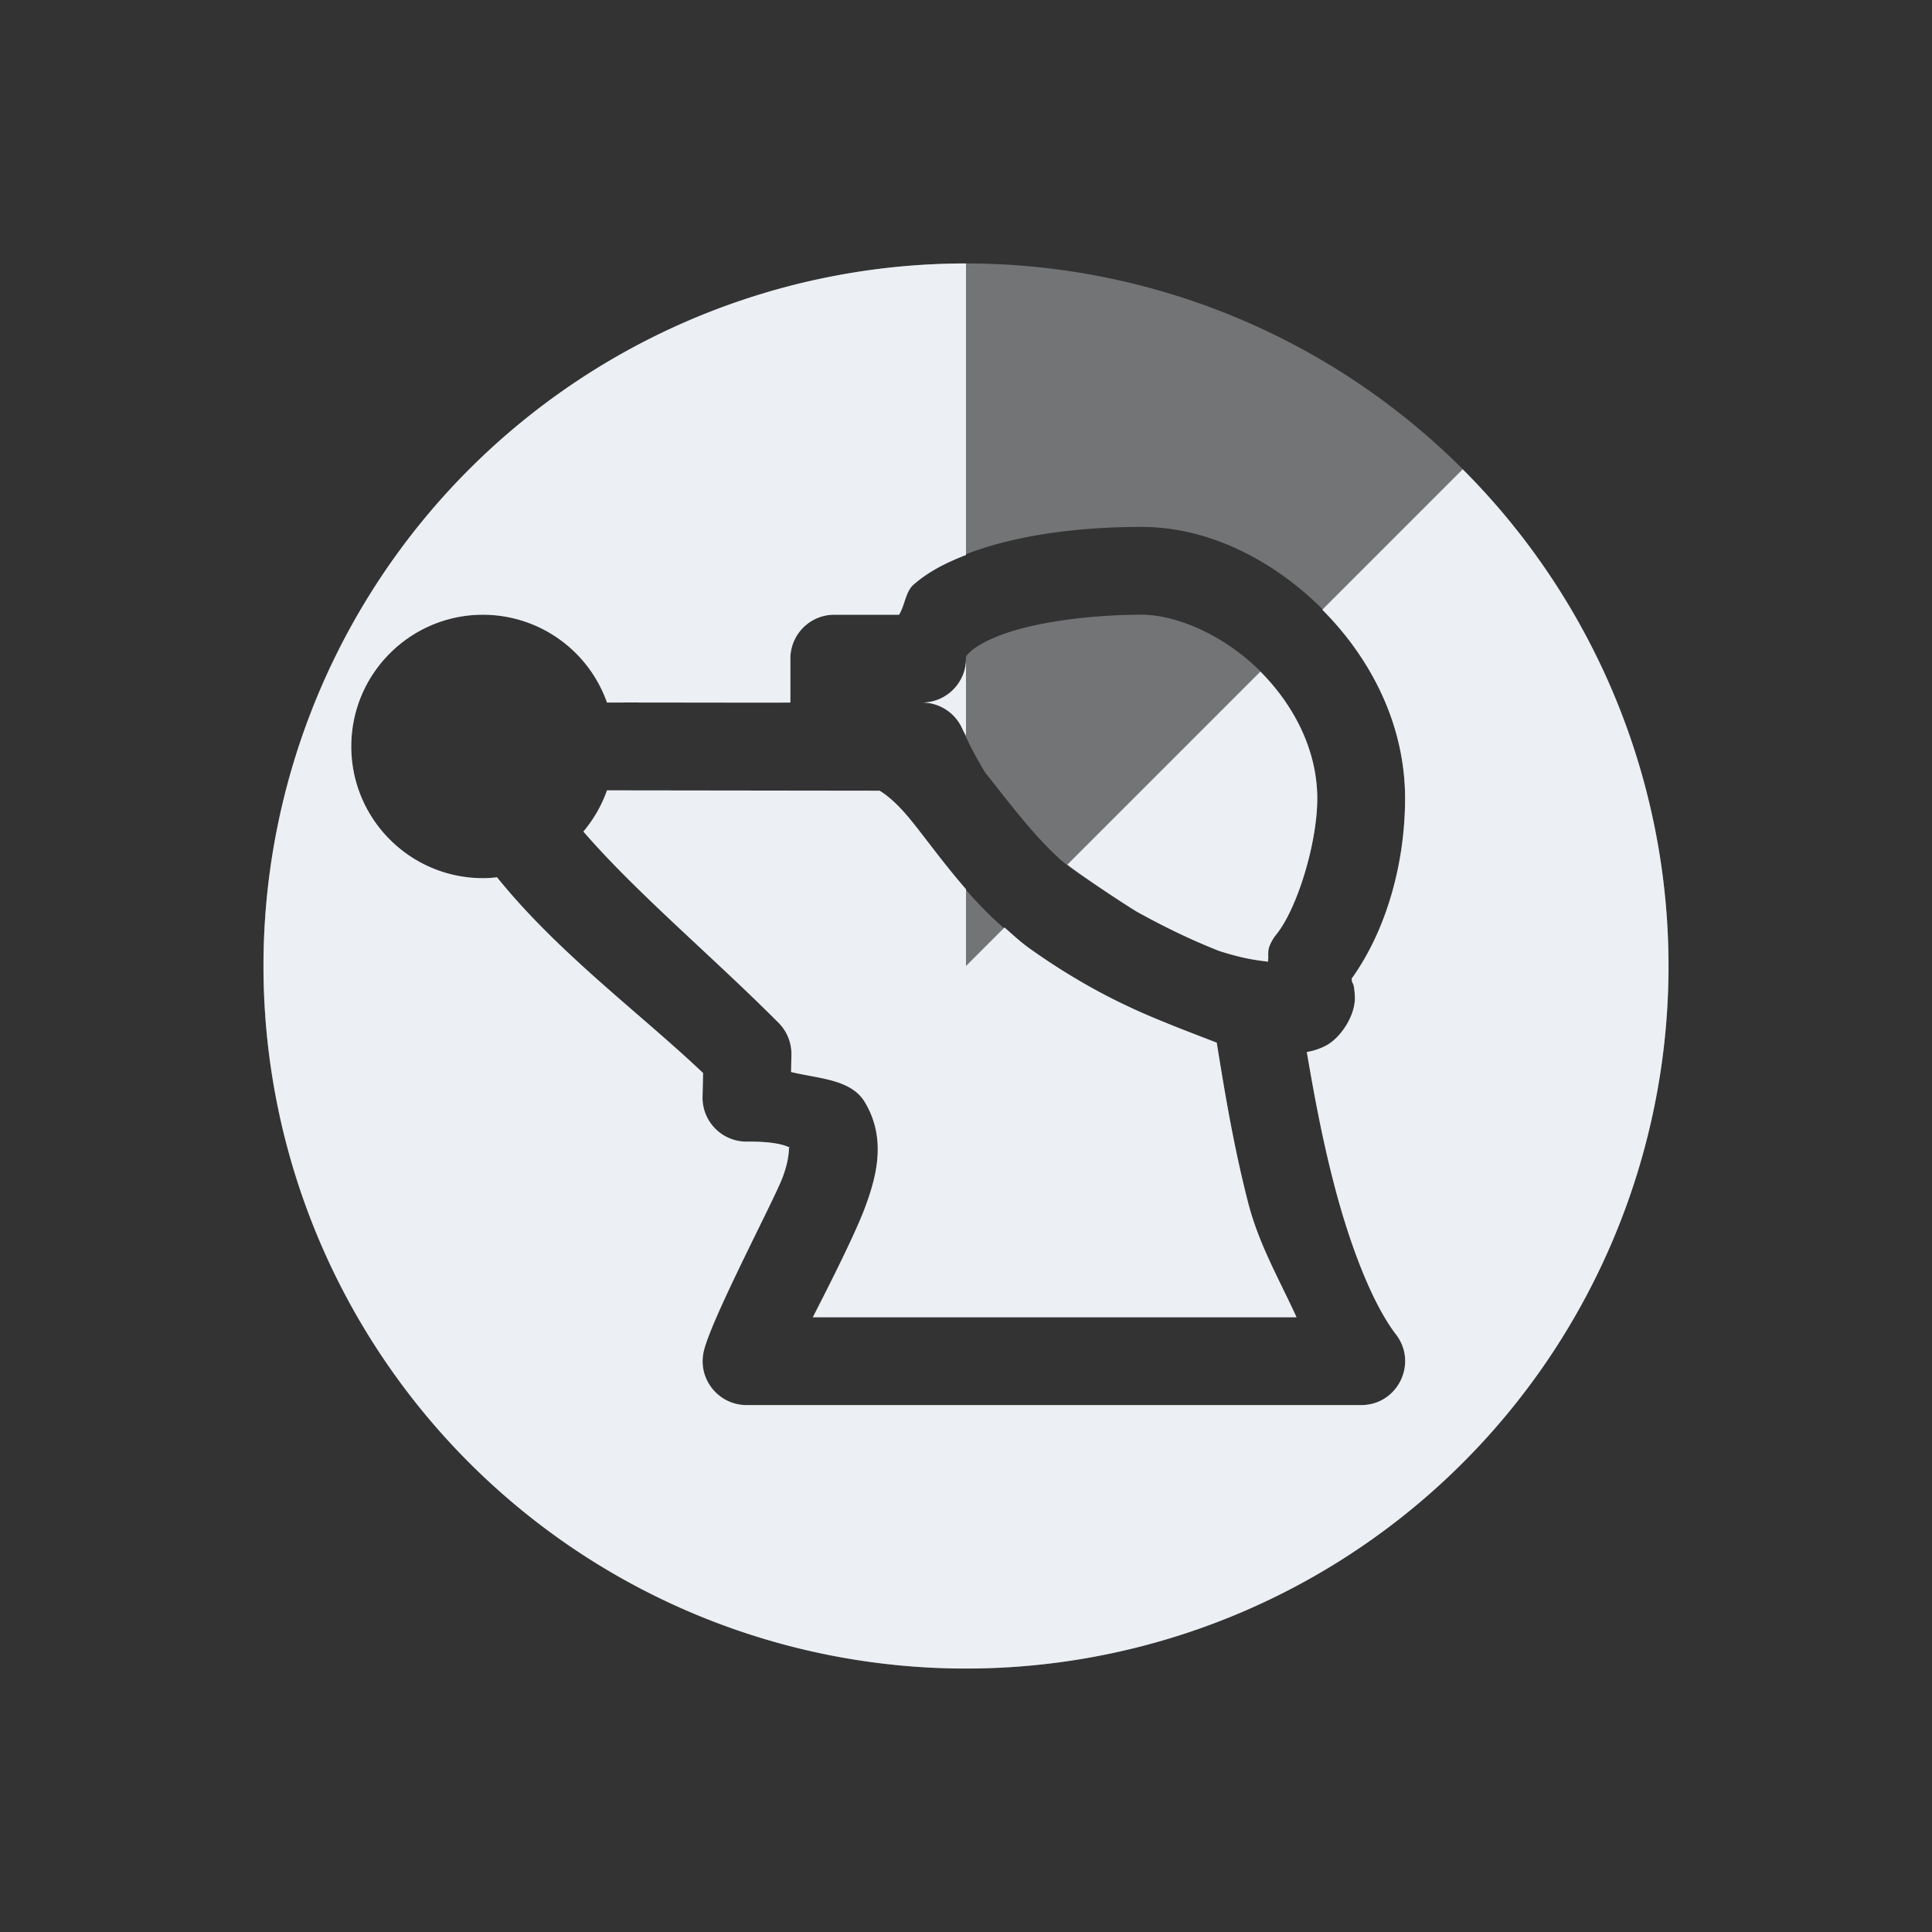 <svg xmlns="http://www.w3.org/2000/svg" width="22" height="22" version="1.1">
 <rect width="100%" height="100%" fill="#333333" stroke="none"/>
 <defs>
  <style id="current-color-scheme" type="text/css">
   .ColorScheme-Text { color:#eceff4; } .ColorScheme-Highlight { color:#4285f4; } .ColorScheme-NeutralText { color:#ff9800; } .ColorScheme-PositiveText { color:#4caf50; } .ColorScheme-NegativeText { color:#f44336; }
  </style>
 </defs>
 <path style="opacity:.35;fill:currentColor" class="ColorScheme-Text" d="M 11,3 A 8,8 0 0 0 3,11 8,8 0 0 0 11,19 8,8 0 0 0 19,11 8,8 0 0 0 11,3 Z M 13,6 C 13.734,6 14.455,6.351 15.02,6.898 15.584,7.445 16,8.216 16,9.094 16,9.783 15.81,10.56 15.391,11.145 15.391,11.145 15.393,11.164 15.398,11.184 15.404,11.203 15.42,11.196 15.428,11.344 15.439,11.565 15.262,11.821 15.1,11.906 15.022,11.947 14.951,11.967 14.881,11.98 14.958,12.432 15.049,12.93 15.18,13.441 15.361,14.153 15.62,14.835 15.896,15.195 16.15,15.525 15.914,16.002 15.498,16 H 8.5 C 8.179,15.999 7.941,15.7 8.014,15.387 8.1,15.015 8.817,13.661 8.912,13.406 9.007,13.152 8.974,13.037 8.99,13.064 9.007,13.092 8.953,12.995 8.506,13 8.223,13.003 7.993,12.771 8,12.488 L 8.006,12.219 C 7.301,11.548 6.355,10.854 5.66,9.99 5.607,9.996 5.553,10 5.5,10 4.672,10 4,9.328 4,8.5 4,7.672 4.672,7 5.5,7 6.135,7.001 6.7,7.401 6.912,8 7.193,7.998 8.798,8.003 9,8 V 7.5 C 9,7.224 9.224,7 9.5,7 H 10.238 C 10.305,6.889 10.312,6.737 10.402,6.658 10.625,6.463 10.889,6.343 11.172,6.25 11.737,6.065 12.397,6 13,6 Z M 13,7 C 12.476,7 11.885,7.069 11.482,7.201 11.281,7.267 11.132,7.349 11.062,7.41 10.994,7.471 11,7.473 11,7.5 11,7.776 10.776,8 10.5,8 10.701,8 10.882,8.12 10.961,8.305 11.035,8.478 11.124,8.641 11.221,8.801 11.499,9.149 11.763,9.507 12.084,9.797 12.259,9.944 12.859,10.333 12.955,10.387 13.238,10.543 13.539,10.693 13.881,10.828 14.169,10.92 14.301,10.932 14.438,10.951 14.449,10.887 14.43,10.84 14.457,10.771 14.476,10.724 14.502,10.678 14.535,10.639 14.774,10.342 15,9.595 15,9.094 15,8.535 14.728,8.008 14.324,7.617 13.921,7.226 13.392,7 13,7 Z M 6.912,9 C 6.852,9.171 6.76,9.33 6.643,9.469 7.249,10.169 8.103,10.882 8.865,11.646 8.962,11.743 9.015,11.875 9.012,12.012 L 9.008,12.207 C 9.32,12.283 9.689,12.288 9.846,12.547 10.098,12.964 9.983,13.394 9.848,13.756 9.713,14.118 9.294,14.923 9.256,15 H 14.764 C 14.567,14.569 14.333,14.167 14.211,13.689 14.038,13.012 13.938,12.384 13.855,11.873 13.855,11.873 13.375,11.689 13.295,11.654 12.881,11.489 12.356,11.25 11.725,10.801 11.049,10.32 10.662,9.689 10.35,9.312 10.21,9.145 10.102,9.056 10.016,9.004 Z"/>
 <path style="fill:currentColor" class="ColorScheme-Text" d="M 11,3 A 8,8 0 0 0 3.154,9.44 8,8 0 0 0 7.939,18.391 8,8 0 0 0 17.652,15.445 8,8 0 0 0 16.656,5.344 L 15.057,6.943 C 15.6,7.488 16,8.238 16,9.094 16,9.783 15.81,10.56 15.391,11.145 15.391,11.145 15.393,11.164 15.398,11.184 15.404,11.203 15.42,11.196 15.428,11.344 15.439,11.565 15.262,11.821 15.1,11.906 15.022,11.947 14.951,11.967 14.881,11.98 14.958,12.432 15.049,12.93 15.18,13.441 15.361,14.153 15.62,14.835 15.896,15.195 16.15,15.525 15.914,16.002 15.498,16 H 8.5 C 8.179,15.999 7.941,15.7 8.014,15.387 8.1,15.015 8.817,13.661 8.912,13.406 9.007,13.152 8.974,13.037 8.99,13.064 9.007,13.092 8.953,12.995 8.506,13 8.223,13.003 7.993,12.771 8,12.488 L 8.006,12.219 C 7.301,11.548 6.355,10.854 5.66,9.99 5.607,9.996 5.553,10 5.5,10 4.672,10 4,9.328 4,8.5 4,7.672 4.672,7 5.5,7 6.135,7.001 6.7,7.401 6.912,8 7.193,7.998 8.798,8.003 9,8 V 7.5 C 9,7.224 9.224,7 9.5,7 H 10.238 C 10.305,6.889 10.312,6.737 10.402,6.658 10.578,6.504 10.784,6.404 11,6.32 Z M 11,7.5 C 11,7.776 10.776,8 10.5,8 10.701,8 10.882,8.12 10.961,8.305 10.972,8.331 10.988,8.353 11,8.379 Z M 14.352,7.648 12.154,9.846 C 12.373,10.013 12.867,10.337 12.955,10.387 13.238,10.543 13.539,10.693 13.881,10.828 14.169,10.92 14.301,10.932 14.438,10.951 14.449,10.887 14.43,10.84 14.457,10.771 14.476,10.724 14.502,10.678 14.535,10.639 14.774,10.342 15,9.595 15,9.094 15,8.549 14.739,8.036 14.352,7.648 Z M 6.912,9 C 6.852,9.171 6.76,9.33 6.643,9.469 7.249,10.169 8.103,10.882 8.865,11.646 8.962,11.743 9.015,11.875 9.012,12.012 L 9.008,12.207 C 9.32,12.283 9.689,12.288 9.846,12.547 10.098,12.964 9.983,13.394 9.848,13.756 9.713,14.118 9.294,14.923 9.256,15 H 14.764 C 14.567,14.569 14.333,14.167 14.211,13.689 14.038,13.012 13.938,12.384 13.855,11.873 13.855,11.873 13.375,11.689 13.295,11.654 12.881,11.489 12.356,11.25 11.725,10.801 11.619,10.725 11.532,10.642 11.439,10.561 L 11,11 V 10.125 C 10.736,9.822 10.527,9.526 10.35,9.312 10.21,9.145 10.102,9.056 10.016,9.004 Z"/>
</svg>
